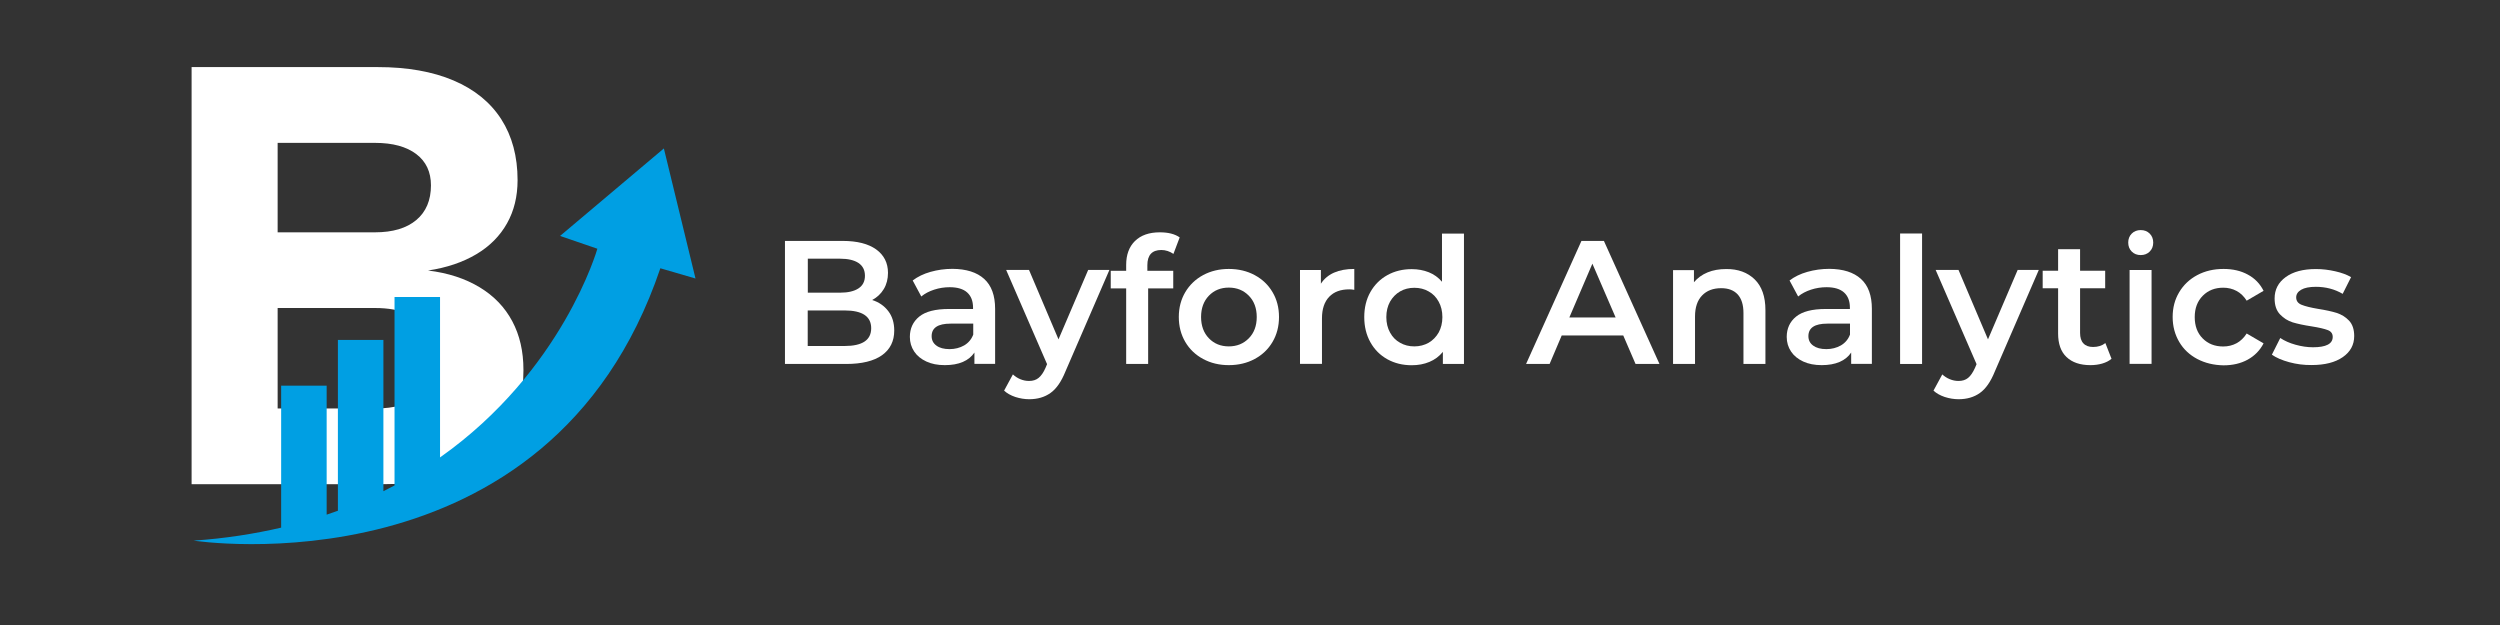 <?xml version="1.0" encoding="utf-8"?>
<!-- Generator: Adobe Illustrator 24.3.0, SVG Export Plug-In . SVG Version: 6.00 Build 0)  -->
<svg version="1.1" id="katman_1" xmlns="http://www.w3.org/2000/svg" xmlns:xlink="http://www.w3.org/1999/xlink" x="0px" y="0px"
	 viewBox="0 0 256 64" enable-background="new 0 0 256 64" xml:space="preserve">
<rect x="0" y="0" width="256" height="64" fill="#333333" stroke="none"/>
<g>
	<g>
		<path fill="#FFFFFF" d="M19.62,6.87h8.81v42.71h-8.81V6.87z M23.48,41.83H38.4c2.01,0,3.57-0.44,4.68-1.34
			c1.1-0.89,1.66-2.14,1.66-3.75v-0.09c0-1.08-0.25-2-0.74-2.76s-1.22-1.35-2.17-1.75c-0.95-0.4-2.1-0.6-3.42-0.6H23.48v-7.75H38.4
			c1.82,0,3.23-0.42,4.23-1.26c1-0.84,1.5-2.03,1.5-3.55c0-1.37-0.5-2.44-1.5-3.2c-1-0.76-2.41-1.15-4.23-1.15H23.48V6.87h15.21
			c3.02,0,5.61,0.46,7.75,1.37s3.77,2.23,4.89,3.97c1.11,1.73,1.67,3.81,1.67,6.24c0,1.66-0.36,3.14-1.08,4.42
			c-0.72,1.28-1.76,2.34-3.14,3.16s-3.02,1.38-4.95,1.67c2.06,0.25,3.82,0.83,5.29,1.72c1.47,0.89,2.58,2.05,3.34,3.48
			c0.76,1.43,1.14,3.08,1.14,4.96v0.09c0,2.45-0.56,4.54-1.69,6.29S49.15,47.3,47,48.21c-2.15,0.91-4.74,1.37-7.77,1.37H23.48V41.83
			z"/>
	</g>
	<path fill="#009FE3" d="M67.98,15.2l-10.63,8.96l3.82,1.31c0,0-3.53,12.49-16.11,21.37V30.41h-4.66v19.3
		c-0.37,0.2-0.75,0.39-1.14,0.59V34.81h-4.66V52.3c-0.38,0.14-0.76,0.27-1.15,0.4V39.49h-4.66v14.54c-2.76,0.64-5.74,1.11-8.96,1.33
		c0,0,36.44,5.66,47.79-27.89l3.6,1.05L67.98,15.2z"/>
	<g>
		<path fill="#FFFFFF" d="M90.96,31.86c0.41,0.53,0.61,1.2,0.61,1.99c0,1.09-0.42,1.93-1.26,2.53c-0.84,0.59-2.06,0.89-3.67,0.89
			h-6.26v-12.6h5.9c1.49,0,2.63,0.29,3.44,0.87c0.8,0.58,1.21,1.38,1.21,2.4c0,0.62-0.14,1.18-0.43,1.66s-0.68,0.85-1.19,1.12
			C90,30.94,90.55,31.32,90.96,31.86z M82.72,26.5v3.47h3.31c0.82,0,1.44-0.15,1.88-0.44c0.44-0.29,0.66-0.72,0.66-1.29
			c0-0.58-0.22-1.01-0.66-1.31c-0.44-0.29-1.07-0.44-1.88-0.44H82.72z M89.21,33.61c0-1.21-0.91-1.82-2.72-1.82h-3.78v3.64h3.78
			C88.31,35.43,89.21,34.82,89.21,33.61z"/>
		<path fill="#FFFFFF" d="M100.78,28.56c0.75,0.68,1.12,1.7,1.12,3.07v5.63h-2.12V36.1c-0.28,0.42-0.67,0.74-1.18,0.96
			c-0.51,0.22-1.12,0.33-1.85,0.33s-1.35-0.12-1.89-0.37s-0.96-0.59-1.25-1.03c-0.29-0.44-0.44-0.93-0.44-1.49
			c0-0.86,0.32-1.56,0.96-2.08s1.65-0.78,3.03-0.78h2.48v-0.14c0-0.67-0.2-1.19-0.6-1.55c-0.4-0.36-1-0.54-1.79-0.54
			c-0.54,0-1.07,0.08-1.59,0.25c-0.52,0.17-0.96,0.4-1.32,0.7l-0.88-1.64c0.5-0.38,1.11-0.68,1.82-0.88
			c0.71-0.2,1.46-0.31,2.25-0.31C98.95,27.54,100.03,27.88,100.78,28.56z M98.73,35.37c0.44-0.26,0.75-0.63,0.93-1.11v-1.12h-2.32
			c-1.3,0-1.94,0.43-1.94,1.28c0,0.41,0.16,0.73,0.49,0.97c0.32,0.24,0.77,0.36,1.35,0.36C97.79,35.75,98.29,35.62,98.73,35.37z"/>
		<path fill="#FFFFFF" d="M113.6,27.65l-4.5,10.39c-0.42,1.04-0.93,1.78-1.53,2.2c-0.6,0.43-1.33,0.64-2.18,0.64
			c-0.48,0-0.95-0.08-1.42-0.23c-0.47-0.16-0.85-0.37-1.15-0.65l0.9-1.66c0.22,0.2,0.47,0.37,0.76,0.49
			c0.29,0.12,0.59,0.18,0.89,0.18c0.4,0,0.72-0.1,0.98-0.31c0.26-0.21,0.5-0.55,0.71-1.03l0.16-0.38l-4.19-9.65h2.34l3.02,7.11
			l3.04-7.11H113.6z"/>
		<path fill="#FFFFFF" d="M117.49,27.15v0.58h2.65v1.8h-2.57v7.74h-2.25v-7.74h-1.58v-1.8h1.58v-0.61c0-1.03,0.3-1.85,0.9-2.44
			c0.6-0.59,1.45-0.89,2.54-0.89c0.87,0,1.54,0.17,2.04,0.52L120.16,26c-0.38-0.26-0.8-0.4-1.24-0.4
			C117.97,25.6,117.49,26.12,117.49,27.15z"/>
		<path fill="#FFFFFF" d="M123.2,36.76c-0.78-0.42-1.39-1-1.83-1.75s-0.66-1.6-0.66-2.55c0-0.95,0.22-1.79,0.66-2.54
			c0.44-0.74,1.05-1.33,1.83-1.75s1.66-0.63,2.63-0.63c0.98,0,1.87,0.21,2.65,0.63c0.78,0.42,1.39,1,1.83,1.75
			c0.44,0.74,0.66,1.59,0.66,2.54c0,0.95-0.22,1.8-0.66,2.55c-0.44,0.75-1.05,1.33-1.83,1.75c-0.78,0.42-1.66,0.63-2.65,0.63
			C124.85,37.39,123.98,37.18,123.2,36.76z M127.88,34.64c0.54-0.55,0.81-1.28,0.81-2.18c0-0.9-0.27-1.63-0.81-2.18
			s-1.22-0.83-2.05-0.83s-1.51,0.28-2.04,0.83s-0.8,1.28-0.8,2.18c0,0.9,0.27,1.63,0.8,2.18s1.21,0.83,2.04,0.83
			S127.34,35.19,127.88,34.64z"/>
		<path fill="#FFFFFF" d="M138.68,27.54v2.14c-0.19-0.04-0.37-0.05-0.52-0.05c-0.88,0-1.56,0.25-2.05,0.76
			c-0.49,0.51-0.74,1.25-0.74,2.21v4.66h-2.25v-9.61h2.14v1.4C135.91,28.05,137.05,27.54,138.68,27.54z"/>
		<path fill="#FFFFFF" d="M149.91,23.91v13.36h-2.16v-1.24c-0.37,0.46-0.83,0.8-1.38,1.03s-1.15,0.34-1.81,0.34
			c-0.92,0-1.75-0.2-2.49-0.61c-0.74-0.41-1.32-0.99-1.74-1.74c-0.42-0.75-0.63-1.61-0.63-2.58c0-0.97,0.21-1.83,0.63-2.57
			c0.42-0.74,1-1.32,1.74-1.73c0.74-0.41,1.57-0.61,2.49-0.61c0.64,0,1.22,0.11,1.75,0.32s0.98,0.54,1.35,0.97v-4.93H149.91z
			 M146.29,35.1c0.43-0.25,0.77-0.6,1.03-1.05c0.25-0.46,0.38-0.98,0.38-1.58c0-0.6-0.13-1.13-0.38-1.58
			c-0.25-0.46-0.59-0.81-1.03-1.05c-0.43-0.25-0.92-0.37-1.46-0.37c-0.54,0-1.03,0.12-1.46,0.37c-0.43,0.25-0.77,0.6-1.03,1.05
			c-0.25,0.46-0.38,0.98-0.38,1.58c0,0.6,0.13,1.13,0.38,1.58c0.25,0.46,0.59,0.81,1.03,1.05c0.43,0.25,0.92,0.37,1.46,0.37
			C145.37,35.47,145.86,35.34,146.29,35.1z"/>
		<path fill="#FFFFFF" d="M166.22,34.35h-6.3l-1.24,2.92h-2.41l5.67-12.6h2.3l5.69,12.6h-2.45L166.22,34.35z M165.44,32.51
			l-2.38-5.51l-2.36,5.51H165.44z"/>
		<path fill="#FFFFFF" d="M179.68,28.61c0.73,0.71,1.1,1.76,1.1,3.15v5.51h-2.25v-5.22c0-0.84-0.2-1.47-0.59-1.9
			c-0.4-0.43-0.96-0.64-1.69-0.64c-0.83,0-1.48,0.25-1.96,0.75c-0.48,0.5-0.72,1.22-0.72,2.15v4.86h-2.25v-9.61h2.14v1.24
			c0.37-0.44,0.84-0.78,1.4-1.01c0.56-0.23,1.2-0.34,1.91-0.34C177.98,27.54,178.95,27.9,179.68,28.61z"/>
		<path fill="#FFFFFF" d="M190.56,28.56c0.75,0.68,1.12,1.7,1.12,3.07v5.63h-2.12V36.1c-0.28,0.42-0.67,0.74-1.18,0.96
			s-1.12,0.33-1.84,0.33s-1.35-0.12-1.89-0.37s-0.96-0.59-1.25-1.03c-0.29-0.44-0.44-0.93-0.44-1.49c0-0.86,0.32-1.56,0.96-2.08
			s1.65-0.78,3.03-0.78h2.48v-0.14c0-0.67-0.2-1.19-0.6-1.55s-1-0.54-1.79-0.54c-0.54,0-1.07,0.08-1.59,0.25
			c-0.52,0.17-0.96,0.4-1.32,0.7l-0.88-1.64c0.5-0.38,1.11-0.68,1.82-0.88c0.71-0.2,1.46-0.31,2.25-0.31
			C188.73,27.54,189.81,27.88,190.56,28.56z M188.51,35.37c0.44-0.26,0.75-0.63,0.93-1.11v-1.12h-2.32c-1.3,0-1.94,0.43-1.94,1.28
			c0,0.41,0.16,0.73,0.49,0.97s0.77,0.36,1.35,0.36C187.57,35.75,188.07,35.62,188.51,35.37z"/>
		<path fill="#FFFFFF" d="M194.57,23.91h2.25v13.36h-2.25V23.91z"/>
		<path fill="#FFFFFF" d="M208.77,27.65l-4.5,10.39c-0.42,1.04-0.93,1.78-1.53,2.2c-0.6,0.43-1.33,0.64-2.18,0.64
			c-0.48,0-0.95-0.08-1.42-0.23c-0.47-0.16-0.85-0.37-1.15-0.65l0.9-1.66c0.22,0.2,0.47,0.37,0.77,0.49
			c0.29,0.12,0.59,0.18,0.89,0.18c0.4,0,0.72-0.1,0.98-0.31c0.26-0.21,0.49-0.55,0.71-1.03l0.16-0.38l-4.19-9.65h2.34l3.02,7.11
			l3.04-7.11H208.77z"/>
		<path fill="#FFFFFF" d="M216.22,36.74c-0.26,0.22-0.58,0.38-0.96,0.49c-0.38,0.11-0.78,0.16-1.2,0.16c-1.06,0-1.87-0.28-2.45-0.83
			c-0.58-0.55-0.86-1.36-0.86-2.41v-4.63h-1.58v-1.8h1.58v-2.2H213v2.2h2.57v1.8H213v4.57c0,0.47,0.11,0.83,0.34,1.07
			c0.23,0.25,0.56,0.37,0.99,0.37c0.5,0,0.92-0.13,1.26-0.4L216.22,36.74z"/>
		<path fill="#FFFFFF" d="M218.29,25.76c-0.24-0.24-0.36-0.55-0.36-0.92s0.12-0.68,0.36-0.92c0.24-0.24,0.55-0.36,0.92-0.36
			c0.37,0,0.68,0.12,0.92,0.36c0.24,0.24,0.36,0.55,0.36,0.92s-0.12,0.68-0.36,0.92c-0.24,0.24-0.55,0.36-0.92,0.36
			C218.84,26.12,218.53,26,218.29,25.76z M218.07,27.65h2.25v9.61h-2.25V27.65z"/>
		<path fill="#FFFFFF" d="M225,36.76c-0.79-0.42-1.41-1-1.85-1.75c-0.44-0.75-0.67-1.6-0.67-2.55c0-0.95,0.22-1.79,0.67-2.54
			c0.44-0.74,1.06-1.33,1.85-1.75c0.79-0.42,1.68-0.63,2.69-0.63c0.95,0,1.78,0.19,2.49,0.58c0.71,0.38,1.25,0.94,1.61,1.66
			l-1.73,1.01c-0.28-0.44-0.62-0.78-1.04-1c-0.41-0.22-0.87-0.33-1.36-0.33c-0.84,0-1.54,0.27-2.09,0.82
			c-0.55,0.55-0.83,1.28-0.83,2.19c0,0.91,0.27,1.64,0.82,2.19c0.55,0.55,1.24,0.82,2.1,0.82c0.49,0,0.95-0.11,1.36-0.33
			c0.41-0.22,0.76-0.56,1.04-1l1.73,1.01c-0.37,0.72-0.92,1.28-1.63,1.67c-0.71,0.39-1.54,0.58-2.48,0.58
			C226.69,37.39,225.8,37.18,225,36.76z"/>
		<path fill="#FFFFFF" d="M234.42,37.09c-0.74-0.2-1.34-0.46-1.78-0.77l0.86-1.71c0.43,0.29,0.95,0.52,1.56,0.69
			c0.61,0.17,1.2,0.26,1.79,0.26c1.34,0,2.02-0.35,2.02-1.06c0-0.34-0.17-0.57-0.51-0.7c-0.34-0.13-0.89-0.26-1.65-0.38
			c-0.79-0.12-1.44-0.26-1.94-0.41c-0.5-0.16-0.93-0.43-1.3-0.82c-0.37-0.39-0.55-0.93-0.55-1.63c0-0.91,0.38-1.64,1.14-2.19
			c0.76-0.55,1.79-0.82,3.09-0.82c0.66,0,1.32,0.08,1.98,0.23c0.66,0.15,1.2,0.35,1.62,0.6l-0.86,1.71
			c-0.82-0.48-1.73-0.72-2.75-0.72c-0.66,0-1.16,0.1-1.5,0.3c-0.34,0.2-0.51,0.46-0.51,0.78c0,0.36,0.18,0.61,0.55,0.76
			c0.37,0.15,0.93,0.29,1.7,0.42c0.77,0.12,1.4,0.26,1.89,0.41c0.49,0.16,0.92,0.42,1.27,0.79c0.35,0.37,0.53,0.9,0.53,1.58
			c0,0.9-0.39,1.62-1.17,2.16s-1.84,0.81-3.19,0.81C235.92,37.39,235.16,37.29,234.42,37.09z"/>
	</g>
</g>
</svg>
